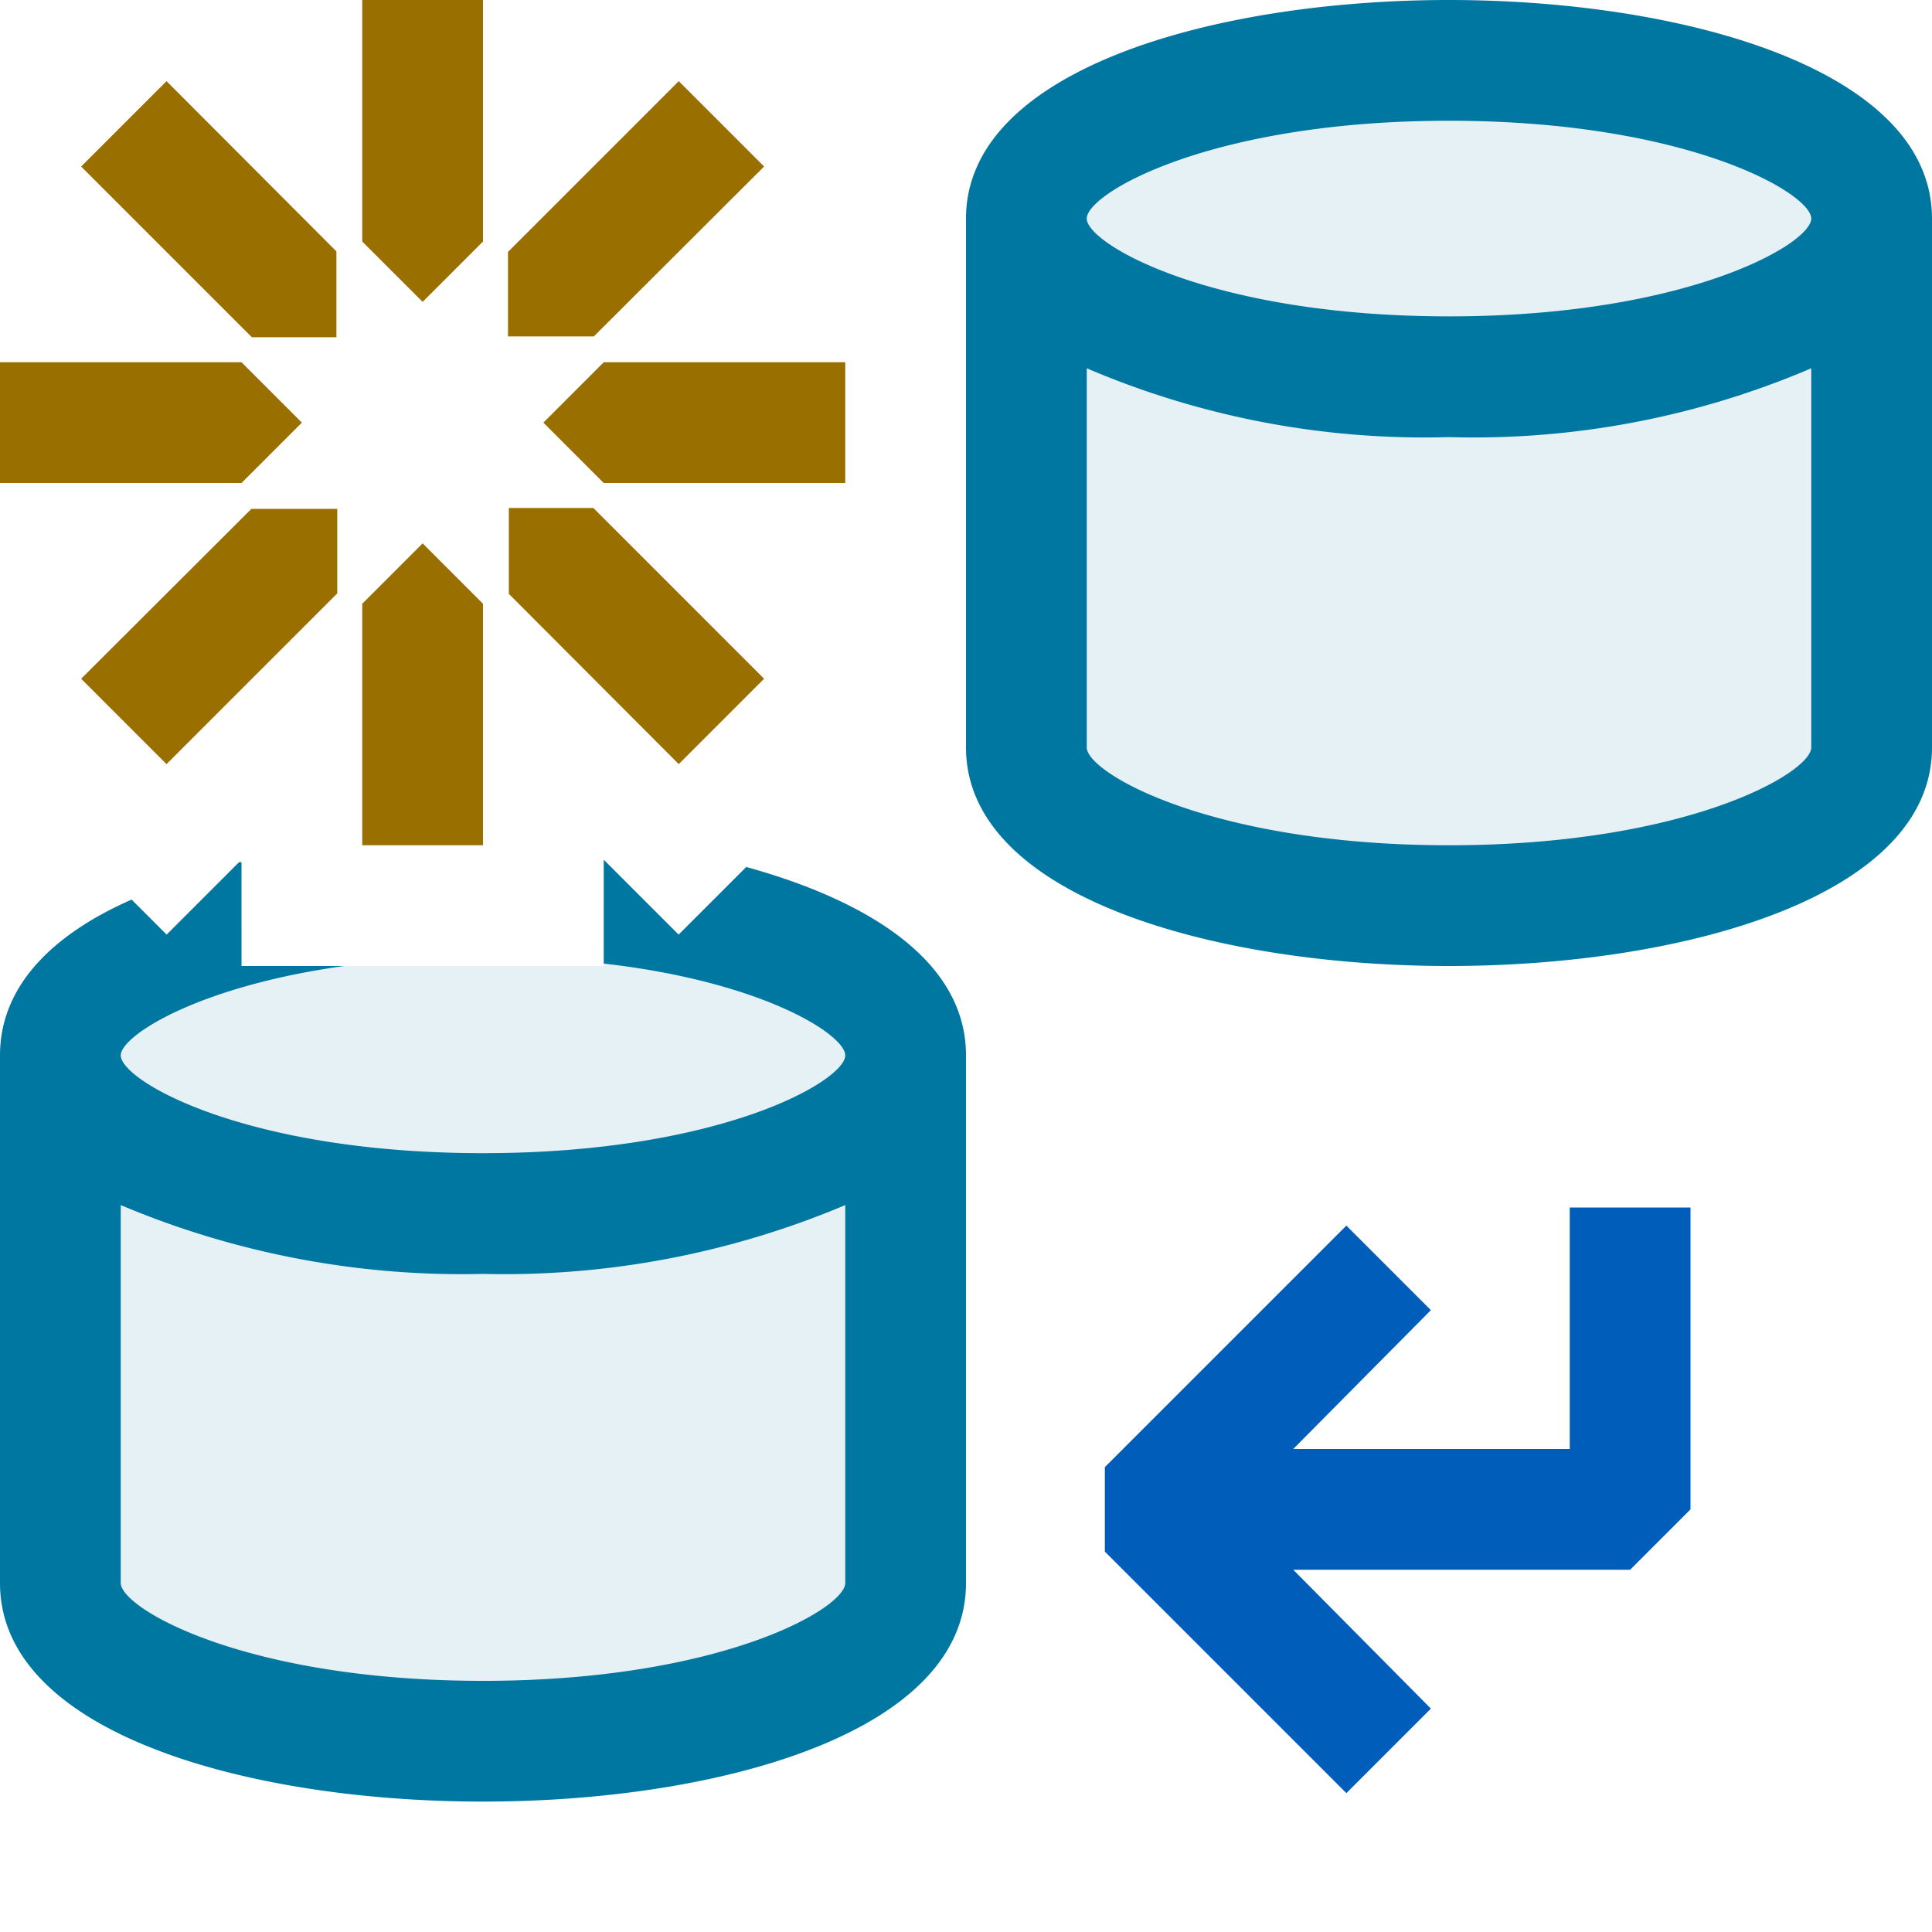 <svg xmlns="http://www.w3.org/2000/svg" viewBox="0 0 16 16">
  <defs>
    <style>.canvas{fill: none; opacity: 0;}.light-lightblue-10{fill: #0077a0; opacity: 0.1;}.light-lightblue{fill: #0077a0; opacity: 1;}.light-blue{fill: #005dba; opacity: 1;}.light-yellow{fill: #996f00; opacity: 1;}</style>
  </defs>
  <title>NewDataComparison</title>
  <g id="canvas">
    <path class="canvas" d="M16,16H0V0H16Z" />
  </g>
  <g id="level-1">
    <path class="light-lightblue-10" d="M5.75,7.61l-.13.13-.2-.2L5,7.48V8H2V7.68C1.13,7.93.5,8.37.5,9.01v3.83c0,1.09,1.81,1.58,3.5,1.58s3.5-.49,3.5-1.58V9.01C7.5,8.31,6.74,7.85,5.75,7.61Z" />
    <path class="light-lightblue" d="M6.18,7.18l-.56.56L5,7.12v.86c1.32.15,2,.59,2,.76,0,.21-1.03.81-3,.81s-3-.6-3-.81c0-.16.63-.57,1.85-.74H2V7.14H1.98l-.6.6-.29-.29C.43,7.74,0,8.17,0,8.74v4.37c0,1.25,2.07,1.81,4,1.81s4-.56,4-1.81V8.74C8,7.98,7.23,7.47,6.18,7.18ZM4,10.55a7.266,7.266,0,0,0,3-.57v3.13c0,.21-1.03.81-3,.81s-3-.6-3-.81V9.98A7.266,7.266,0,0,0,4,10.55Z" />
    <path class="light-lightblue-10" d="M12,.5C10.31.5,8.5,1,8.5,2.09V5.91C8.5,7,10.31,7.5,12,7.5s3.5-.5,3.5-1.59V2.09C15.5,1,13.69.5,12,.5Z" />
    <path class="light-lightblue" d="M12,0C10.07,0,8,.57,8,1.81V6.19C8,7.43,10.07,8,12,8s4-.57,4-1.81V1.81C16,.57,13.93,0,12,0ZM9,6.19V3.05a7.109,7.109,0,0,0,3,.57,7.109,7.109,0,0,0,3-.57V6.19C15,6.4,13.97,7,12,7S9,6.4,9,6.19Zm3-3.57c-1.97,0-3-.6-3-.81S10.03,1,12,1s3,.6,3,.81S13.97,2.62,12,2.62Z" />
    <path class="light-blue" d="M13,10v2H10.71l1.14-1.15-.7-.7-2,2v.7l2,2,.7-.7L10.71,13H13.5l.5-.5V10Z" />
    <path class="light-yellow" d="M4,2l-.5.5L3,2V0H4ZM1.379.672l-.707.707L2.086,2.793l.7,0,0-.711ZM0,3V4H2l.5-.5L2,3ZM.672,5.621l.707.707L2.793,4.914l0-.7-.711,0ZM3,7H4V5l-.5-.5L3,5Zm2.621-.672.707-.707L4.914,4.207l-.7,0,0,.711ZM7,4V3H5l-.5.5L5,4ZM6.328,1.379,5.621.672,4.207,2.086l0,.7.711,0Z" />
  </g>
</svg>
